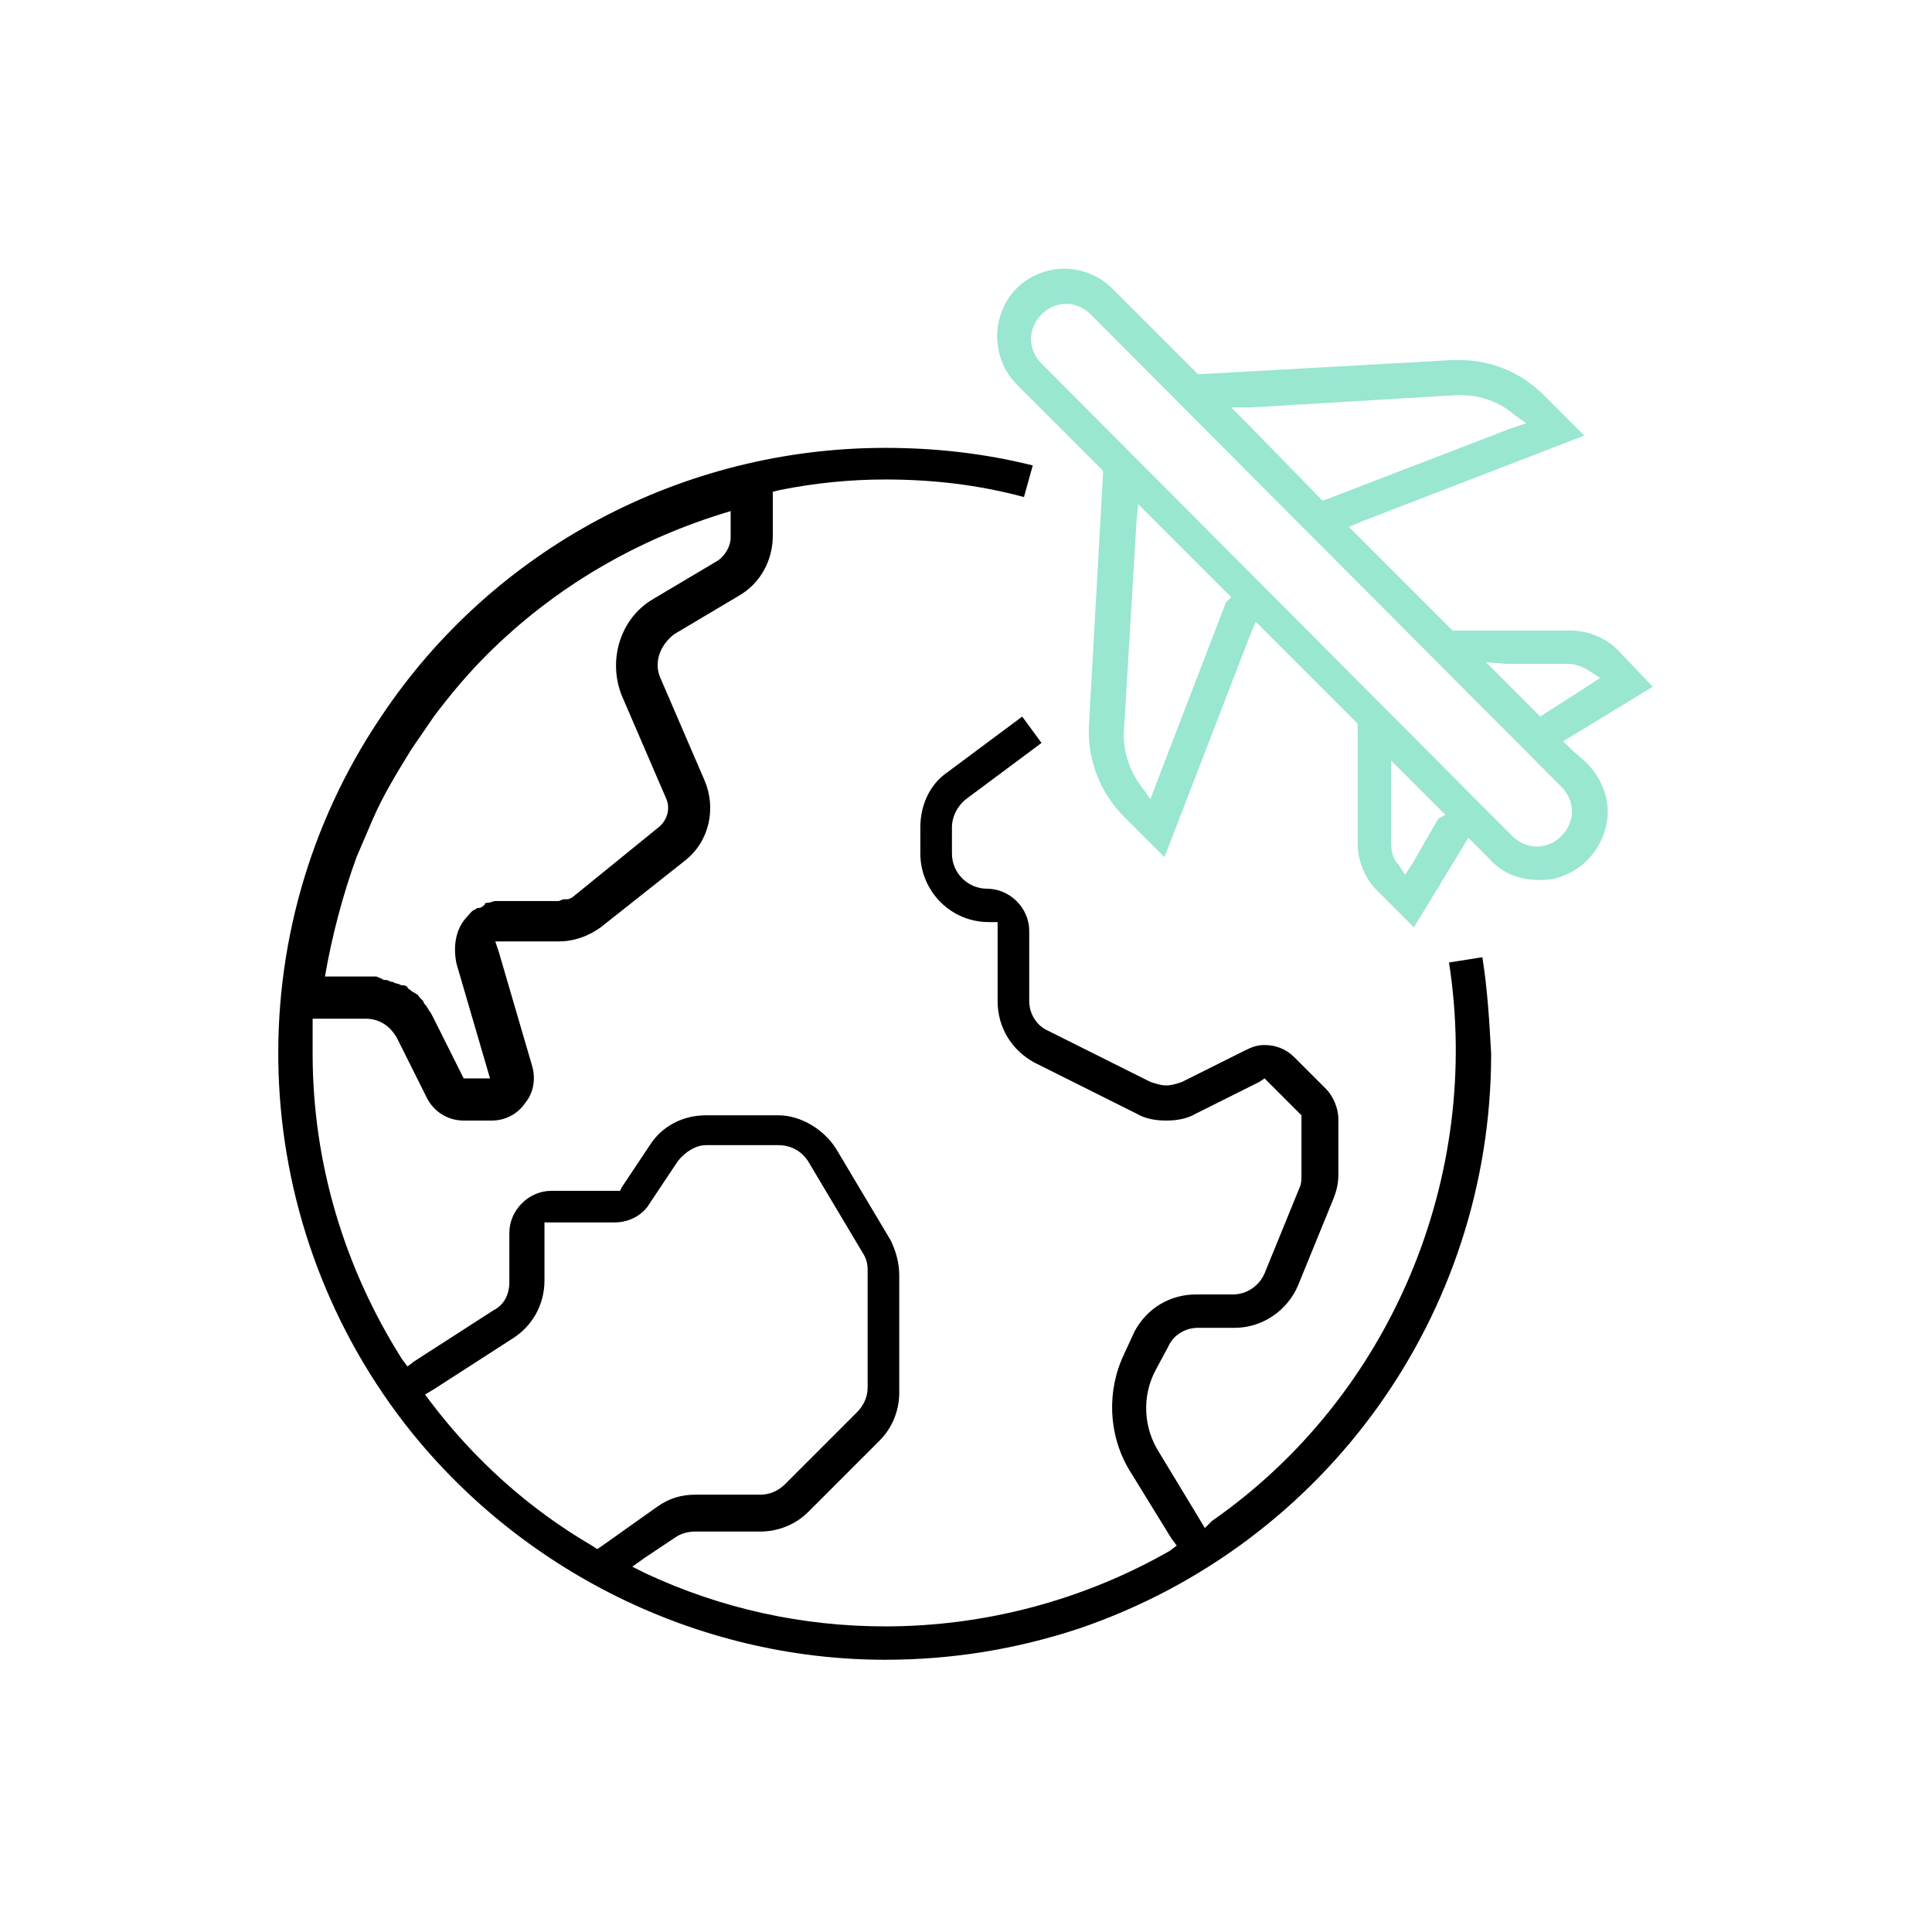 <svg width="110" height="110" xmlns="http://www.w3.org/2000/svg" x="0px" y="0px"
	 viewBox="0 0 110 110" style="enable-background:new 0 0 110 110;" xml:space="preserve">
<style type="text/css">
	.st0{fill:#99E6D1;}
	.st1{fill:none;}
	.st2{fill:#FFFFFF;}
</style>
<g>
	<path d="M84.4,54.5l-1.9,0.3c1.9,12.2-3.3,24.7-13.5,31.8L68.6,87l-0.3-0.5L66,82.7c-0.9-1.4-1-3.2-0.2-4.7l0.7-1.3
		c0.3-0.7,1-1.1,1.7-1.1h2.1c1.6,0,3-1,3.6-2.4l2-4.9c0.2-0.5,0.3-0.9,0.3-1.4v-3.2c0-0.6-0.3-1.3-0.7-1.7l-1.8-1.8
		c-0.5-0.5-1.1-0.7-1.7-0.7c-0.4,0-0.7,0.1-1.1,0.3l-3.6,1.8c-0.3,0.1-0.6,0.2-0.9,0.2c-0.3,0-0.6-0.1-0.9-0.2l-5.8-2.9
		c-0.7-0.3-1.1-1-1.1-1.7v-4c0-1.3-1.1-2.4-2.4-2.4c-1.1,0-2-0.9-2-2v-1.5c0-0.6,0.3-1.2,0.8-1.6l4.3-3.2l-1.1-1.5l-4.3,3.2
		c-1,0.7-1.5,1.9-1.5,3.1v1.5c0,2.1,1.7,3.9,3.9,3.9h0.5v0.5v4c0,1.5,0.8,2.8,2.1,3.5l5.8,2.9c0.5,0.3,1.1,0.4,1.7,0.4
		s1.2-0.1,1.7-0.4l3.6-1.8l0.3-0.2l0.3,0.3l1.7,1.7l0.1,0.1v0.2v3.2c0,0.2,0,0.5-0.1,0.7l-2,4.9c-0.3,0.7-1,1.2-1.8,1.2h-2.1
		c-1.5,0-2.8,0.8-3.5,2.1L64,77.1c-1,2.1-0.9,4.6,0.3,6.6l2.4,3.9L67,88l-0.4,0.3c-4.9,2.8-10.5,4.3-16.2,4.3c-4.7,0-9.3-1-13.6-3
		l-0.8-0.4l0.7-0.5l1.8-1.2c0.3-0.2,0.7-0.3,1.1-0.3h3.7c1,0,2-0.4,2.7-1.1l4.1-4.1c0.7-0.7,1.1-1.7,1.1-2.7v-6.7
		c0-0.7-0.2-1.4-0.5-2l-3.1-5.2c-0.7-1.1-2-1.9-3.3-1.9h-4.1c-1.3,0-2.5,0.6-3.2,1.7l-1.6,2.4l-0.1,0.2H35h-3.6
		c-1.3,0-2.4,1.1-2.4,2.4V73c0,0.7-0.3,1.3-0.9,1.6l-4.5,2.9l-0.4,0.3l-0.3-0.4c-3.3-5.2-5.1-11.2-5.1-17.4c0-0.5,0-0.9,0-1.5l0-0.5
		h0.5h2.5c0.8,0,1.4,0.4,1.8,1.1l1.7,3.4c0.4,0.8,1.2,1.3,2.1,1.3H28c0.8,0,1.5-0.4,1.9-1c0.5-0.6,0.6-1.4,0.4-2.1l-1.9-6.5
		l-0.2-0.6h0.7h2.9c0.9,0,1.7-0.3,2.4-0.8L39,49c1.4-1.1,1.8-3,1.1-4.6l-2.5-5.8c-0.4-0.9,0-1.9,0.8-2.5l3.7-2.2
		c1.2-0.7,1.9-2,1.9-3.4l0-2.1l0-0.4l0.4-0.1c2-0.4,4-0.6,6-0.6c2.7,0,5.3,0.3,7.9,1l0.5-1.8c-2.8-0.7-5.6-1-8.4-1
		c-11.5,0-22.3,5.7-28.7,15.3C13.4,53.1,14,69.3,23,81c6.5,8.4,16.7,13.5,27.4,13.5c3.8,0,7.5-0.6,11.1-1.8
		c14-4.8,23.4-17.9,23.4-32.7C84.8,58.2,84.7,56.4,84.4,54.5z M20.3,48.8c0.3-0.7,0.6-1.4,0.9-2.1c0.6-1.4,1.4-2.7,2.2-4
		c0.4-0.6,0.9-1.3,1.3-1.9c0.9-1.2,1.9-2.4,3-3.5c3.8-3.8,8.5-6.6,13.9-8.2l0,1.5c0,0.5-0.3,1-0.7,1.3l-3.7,2.2
		c-1.9,1.1-2.6,3.5-1.8,5.5l2.5,5.8c0.3,0.6,0.1,1.3-0.4,1.7L32.7,51c-0.1,0.1-0.3,0.2-0.4,0.2c0,0-0.1,0-0.2,0
		c-0.1,0-0.2,0.1-0.3,0.1h-2.9c0,0,0,0,0,0c-0.1,0-0.3,0-0.4,0c-0.1,0-0.2,0-0.3,0c-0.1,0-0.3,0.1-0.4,0.1c-0.1,0-0.2,0-0.2,0.1
		c-0.1,0.1-0.2,0.2-0.4,0.2c-0.1,0-0.1,0.1-0.2,0.1c-0.2,0.1-0.3,0.3-0.5,0.5c-0.6,0.7-0.7,1.7-0.5,2.6l1.9,6.5h-1.5l-1.7-3.4
		c-0.1-0.2-0.2-0.4-0.3-0.5c0-0.1-0.1-0.1-0.1-0.2c-0.1-0.1-0.2-0.2-0.2-0.3c-0.1-0.1-0.1-0.1-0.2-0.2c-0.1-0.1-0.1-0.2-0.2-0.2
		c-0.1-0.1-0.2-0.1-0.3-0.2c-0.1-0.1-0.2-0.1-0.2-0.2c-0.1-0.1-0.2-0.1-0.3-0.1c-0.1,0-0.2-0.1-0.3-0.1c-0.1,0-0.2-0.1-0.3-0.1
		c-0.1,0-0.2-0.1-0.3-0.1c-0.1,0-0.2,0-0.3-0.1c-0.1,0-0.2-0.1-0.3-0.1c-0.1,0-0.2,0-0.3,0c-0.1,0-0.2,0-0.3,0c0,0,0,0,0,0h-2.3
		C18.9,53.3,19.5,51,20.3,48.8z M34,88.2L33.7,88c-3.6-2.1-6.7-4.9-9.2-8.2l-0.3-0.4l0.5-0.3l4.5-2.9c1.1-0.7,1.8-1.9,1.8-3.3v-2.8
		v-0.5h0.5H35c0.8,0,1.6-0.4,2-1.1l1.6-2.4c0.4-0.5,1-0.9,1.6-0.9h4.1c0.7,0,1.3,0.3,1.7,0.9l3.1,5.2c0.2,0.3,0.3,0.6,0.3,1v6.7
		c0,0.5-0.2,1-0.6,1.4l-4.1,4.1c-0.4,0.4-0.9,0.6-1.4,0.6h-3.7c-0.8,0-1.5,0.2-2.2,0.7L34.3,88L34,88.2z"/>
	<path class="st0" d="M89.5,42.7L89,42.2l0.5-0.3l4.6-2.8L92.1,37c-0.7-0.7-1.7-1.1-2.7-1.1l-6.5,0h-0.2l-0.1-0.1l-5.2-5.2L76.8,30
		l0.7-0.3l12.7-4.9l-2.3-2.3c-1.3-1.3-3-2-4.8-2c-0.1,0-0.3,0-0.4,0l-14.3,0.8l-0.2,0l-0.2-0.2l-4.7-4.7c-0.7-0.7-1.7-1.1-2.7-1.1
		s-2,0.4-2.7,1.1c-1.5,1.5-1.5,4,0,5.5l4.7,4.7l0.2,0.2l0,0.2l-0.8,14.3c-0.1,1.9,0.6,3.8,2,5.2l2.3,2.3l4.9-12.7l0.3-0.7l0.5,0.5
		l5.2,5.2l0.1,0.1v0.2V48c0,1,0.4,2,1.1,2.7l2.1,2.1l2.8-4.6l0.3-0.5l0.5,0.5l0.7,0.7c0.7,0.8,1.7,1.2,2.8,1.2c0.3,0,0.7,0,1-0.1
		c1.4-0.4,2.4-1.4,2.8-2.8c0.4-1.4-0.1-2.8-1.1-3.8L89.5,42.7z M85.8,37.8l3.5,0c0.4,0,0.9,0.2,1.2,0.4l0.6,0.4l-0.6,0.4L88,40.6
		l-0.3,0.2l-0.3-0.3l-1.9-1.9l-0.9-0.9L85.8,37.8z M71.2,23.2l11.7-0.7c0.1,0,0.2,0,0.3,0c1.1,0,2.2,0.4,3,1.1l0.7,0.5L86,24.4
		l-10.4,4l-0.3,0.1l-0.2-0.2L70.9,24l-0.8-0.8L71.2,23.2z M69.8,34.3l-4,10.4l-0.3,0.8l-0.5-0.7c-0.7-0.9-1.1-2.1-1-3.3l0.7-11.7
		l0.1-1.1l0.8,0.8l4.3,4.3l0.2,0.2L69.8,34.3z M81.9,46.6l-1.5,2.6L80,49.8l-0.4-0.6c-0.3-0.3-0.4-0.8-0.4-1.2v-3.5v-1.2l0.9,0.9
		l1.9,1.9l0.3,0.3L81.9,46.6z M88.9,44.8c0.8,0.8,0.8,2,0,2.8c-0.4,0.4-0.9,0.6-1.4,0.6c-0.5,0-1-0.2-1.4-0.6L59.3,20.7
		c-0.8-0.8-0.8-2,0-2.8c0.4-0.4,0.9-0.6,1.4-0.6c0.5,0,1,0.2,1.4,0.6"/>
</g>
</svg>
